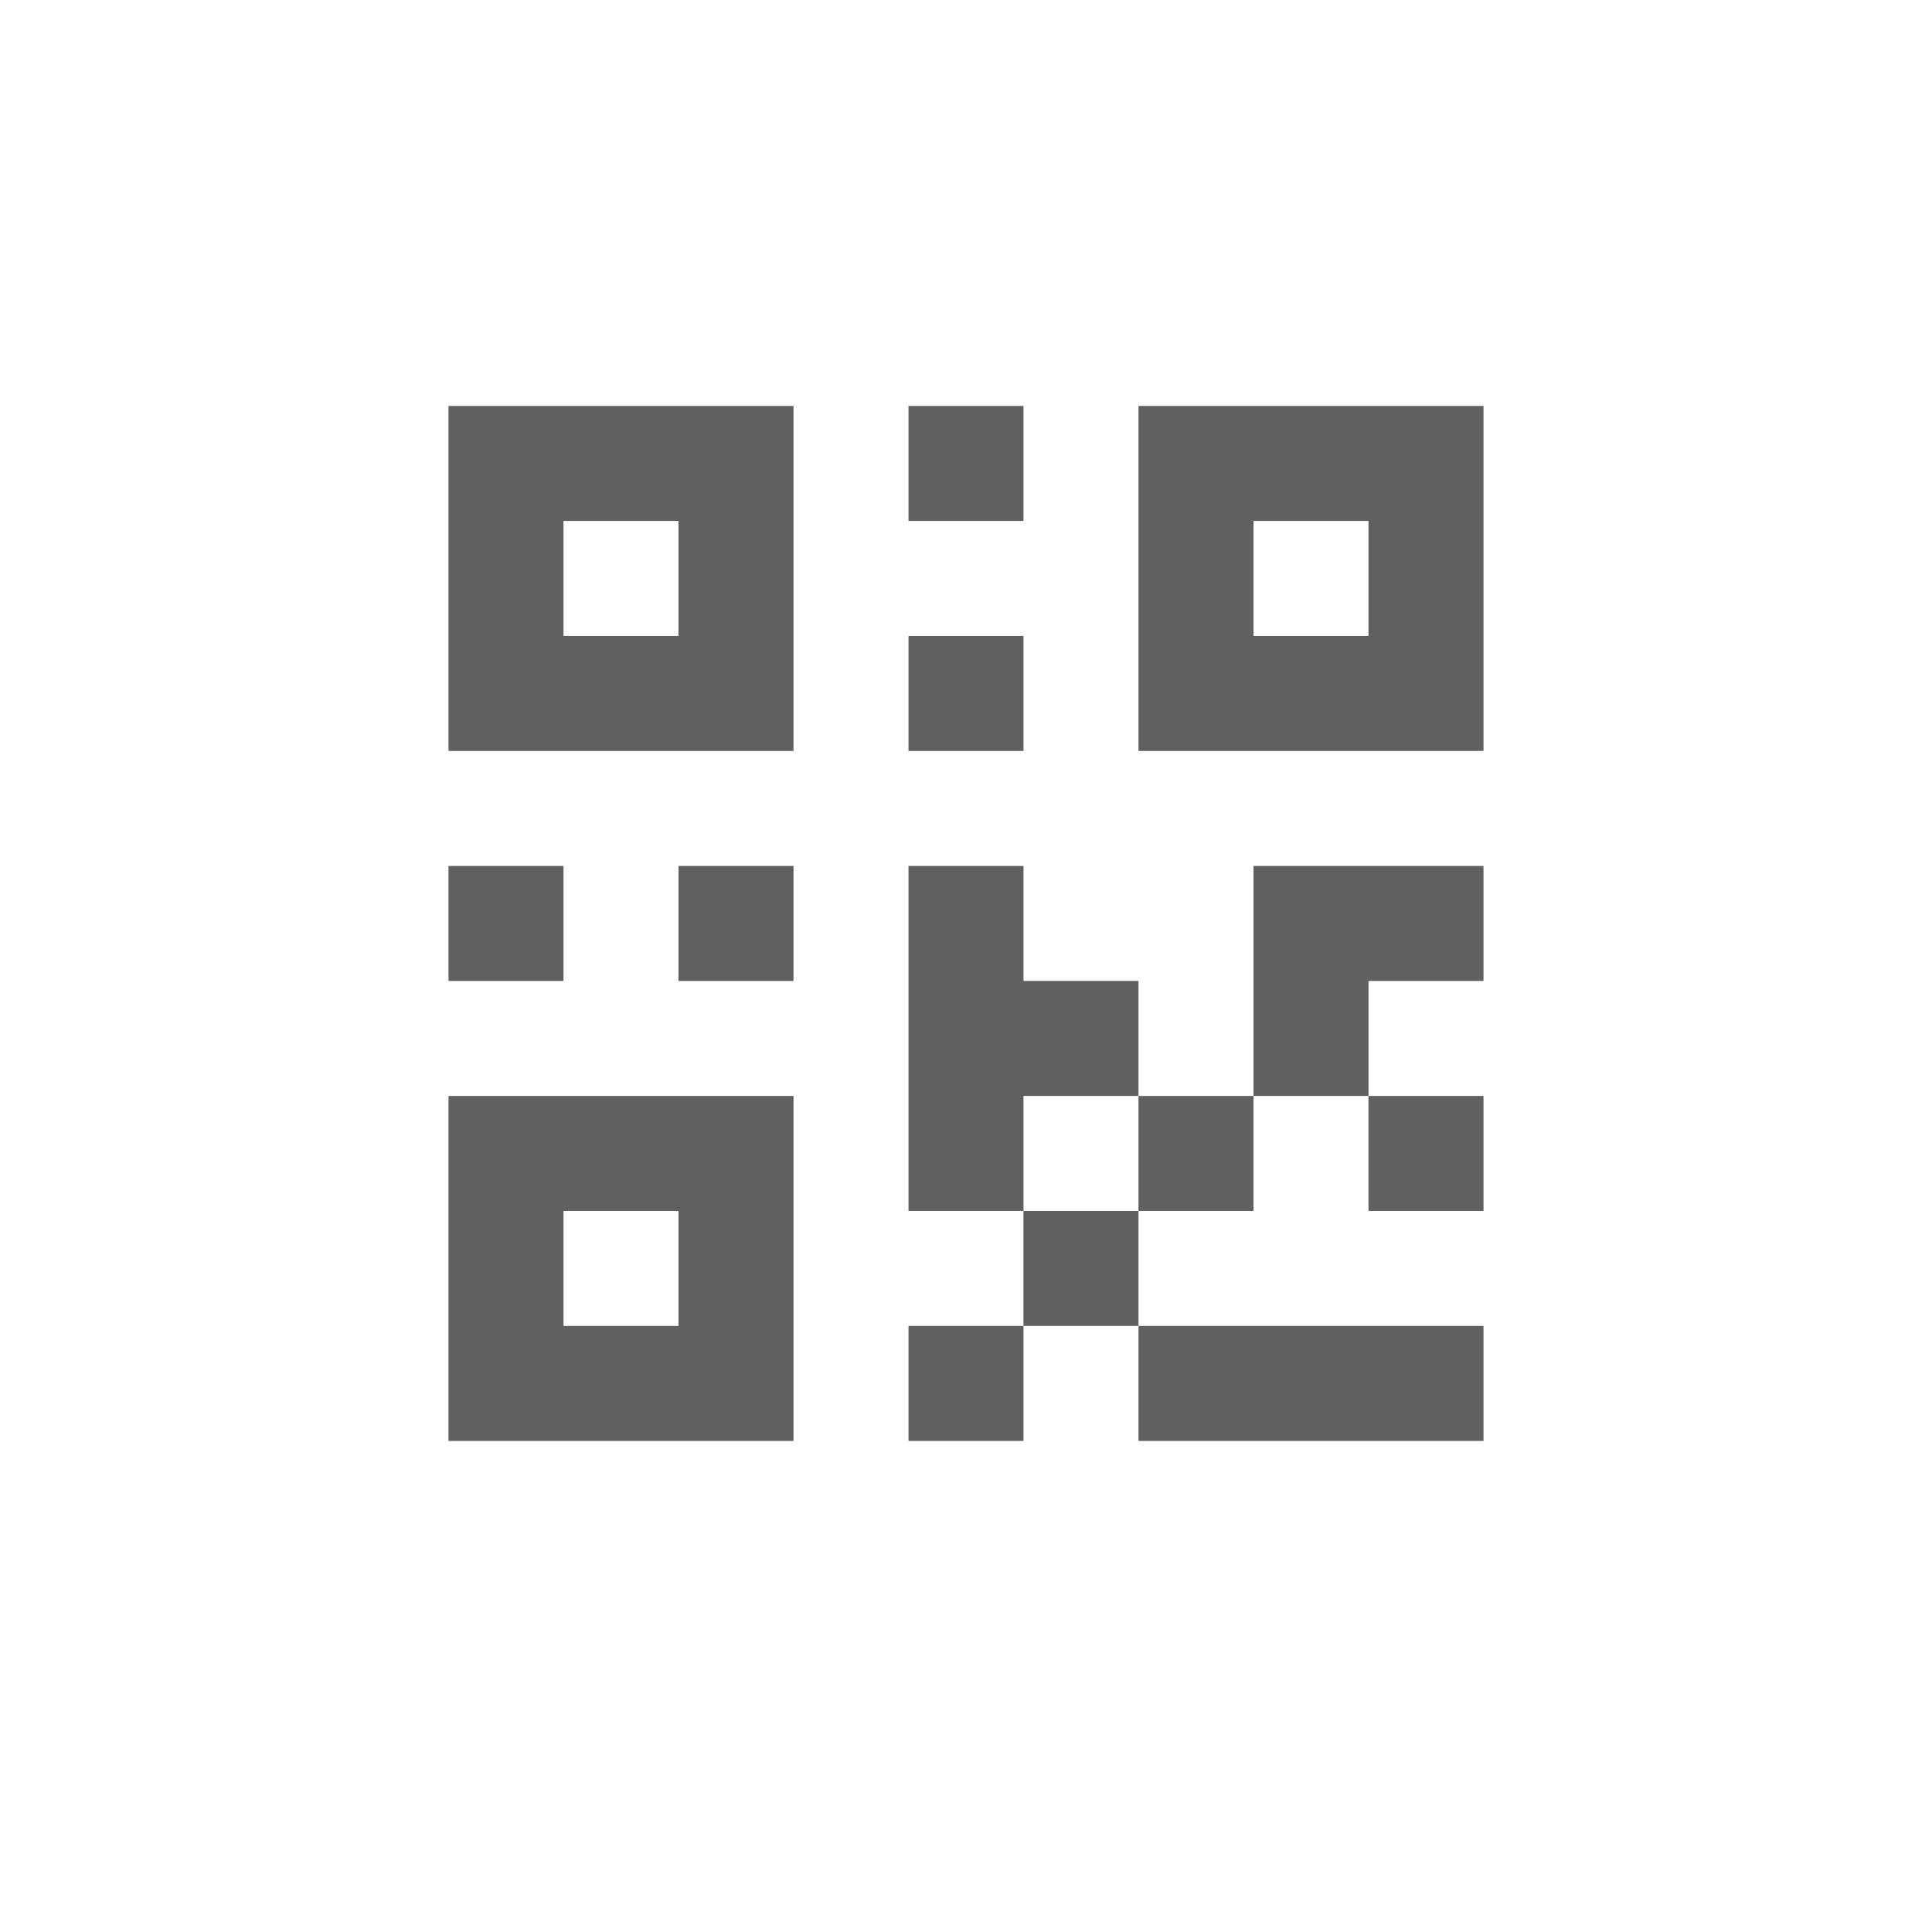 <svg width="84" height="84" viewBox="0 0 84 84" fill="none" xmlns="http://www.w3.org/2000/svg">
    <g filter="url(#filter0_d)">
        <circle cx="42" cy="40" r="40" fill="white"/>
    </g>
    <rect x="19.5" y="17.65" width="15" height="15" fill="#606060"/>
    <rect x="19.5" y="47.65" width="15" height="15" fill="#606060"/>
    <rect x="49.5" y="17.65" width="15" height="15" fill="#606060"/>
    <rect x="24.5" y="22.65" width="5" height="5" fill="white"/>
    <rect x="24.5" y="52.65" width="5" height="5" fill="white"/>
    <rect x="54.5" y="22.65" width="5" height="5" fill="white"/>
    <rect x="19.5" y="37.65" width="5" height="5" fill="#606060"/>
    <rect x="29.5" y="37.65" width="5" height="5" fill="#606060"/>
    <rect x="39.5" y="17.65" width="5" height="5" fill="#606060"/>
    <rect x="39.5" y="27.65" width="5" height="5" fill="#606060"/>
    <rect x="39.5" y="57.65" width="5" height="5" fill="#606060"/>
    <rect x="44.5" y="52.65" width="5" height="5" fill="#606060"/>
    <rect x="49.5" y="47.65" width="5" height="5" fill="#606060"/>
    <rect x="59.5" y="47.65" width="5" height="5" fill="#606060"/>
    <rect x="49.5" y="57.65" width="15" height="5" fill="#606060"/>
    <polygon points="39.5 37.65, 39.5 52.65, 44.5 52.65, 44.5 47.65, 49.5 47.65, 49.5 42.65, 44.5 42.65, 44.5 37.65" fill="#606060"/>
    <polygon points="54.5 37.65, 54.5 47.65, 59.5 47.65, 59.5 42.65, 64.5 42.65, 64.5 37.65" fill="#606060"/>
    <defs>
        <filter id="filter0_d" x="0" y="0" width="84" height="84" filterUnits="userSpaceOnUse" color-interpolation-filters="sRGB">
            <feFlood flood-opacity="0" result="BackgroundImageFix"/>
            <feColorMatrix in="SourceAlpha" type="matrix" values="0 0 0 0 0 0 0 0 0 0 0 0 0 0 0 0 0 0 127 0"/>
            <feOffset dy="2"/>
            <feGaussianBlur stdDeviation="1"/>
            <feColorMatrix type="matrix" values="0 0 0 0 0 0 0 0 0 0 0 0 0 0 0 0 0 0 0.25 0"/>
            <feBlend mode="normal" in2="BackgroundImageFix" result="effect1_dropShadow"/>
            <feBlend mode="normal" in="SourceGraphic" in2="effect1_dropShadow" result="shape"/>
        </filter>
    </defs>
</svg>
